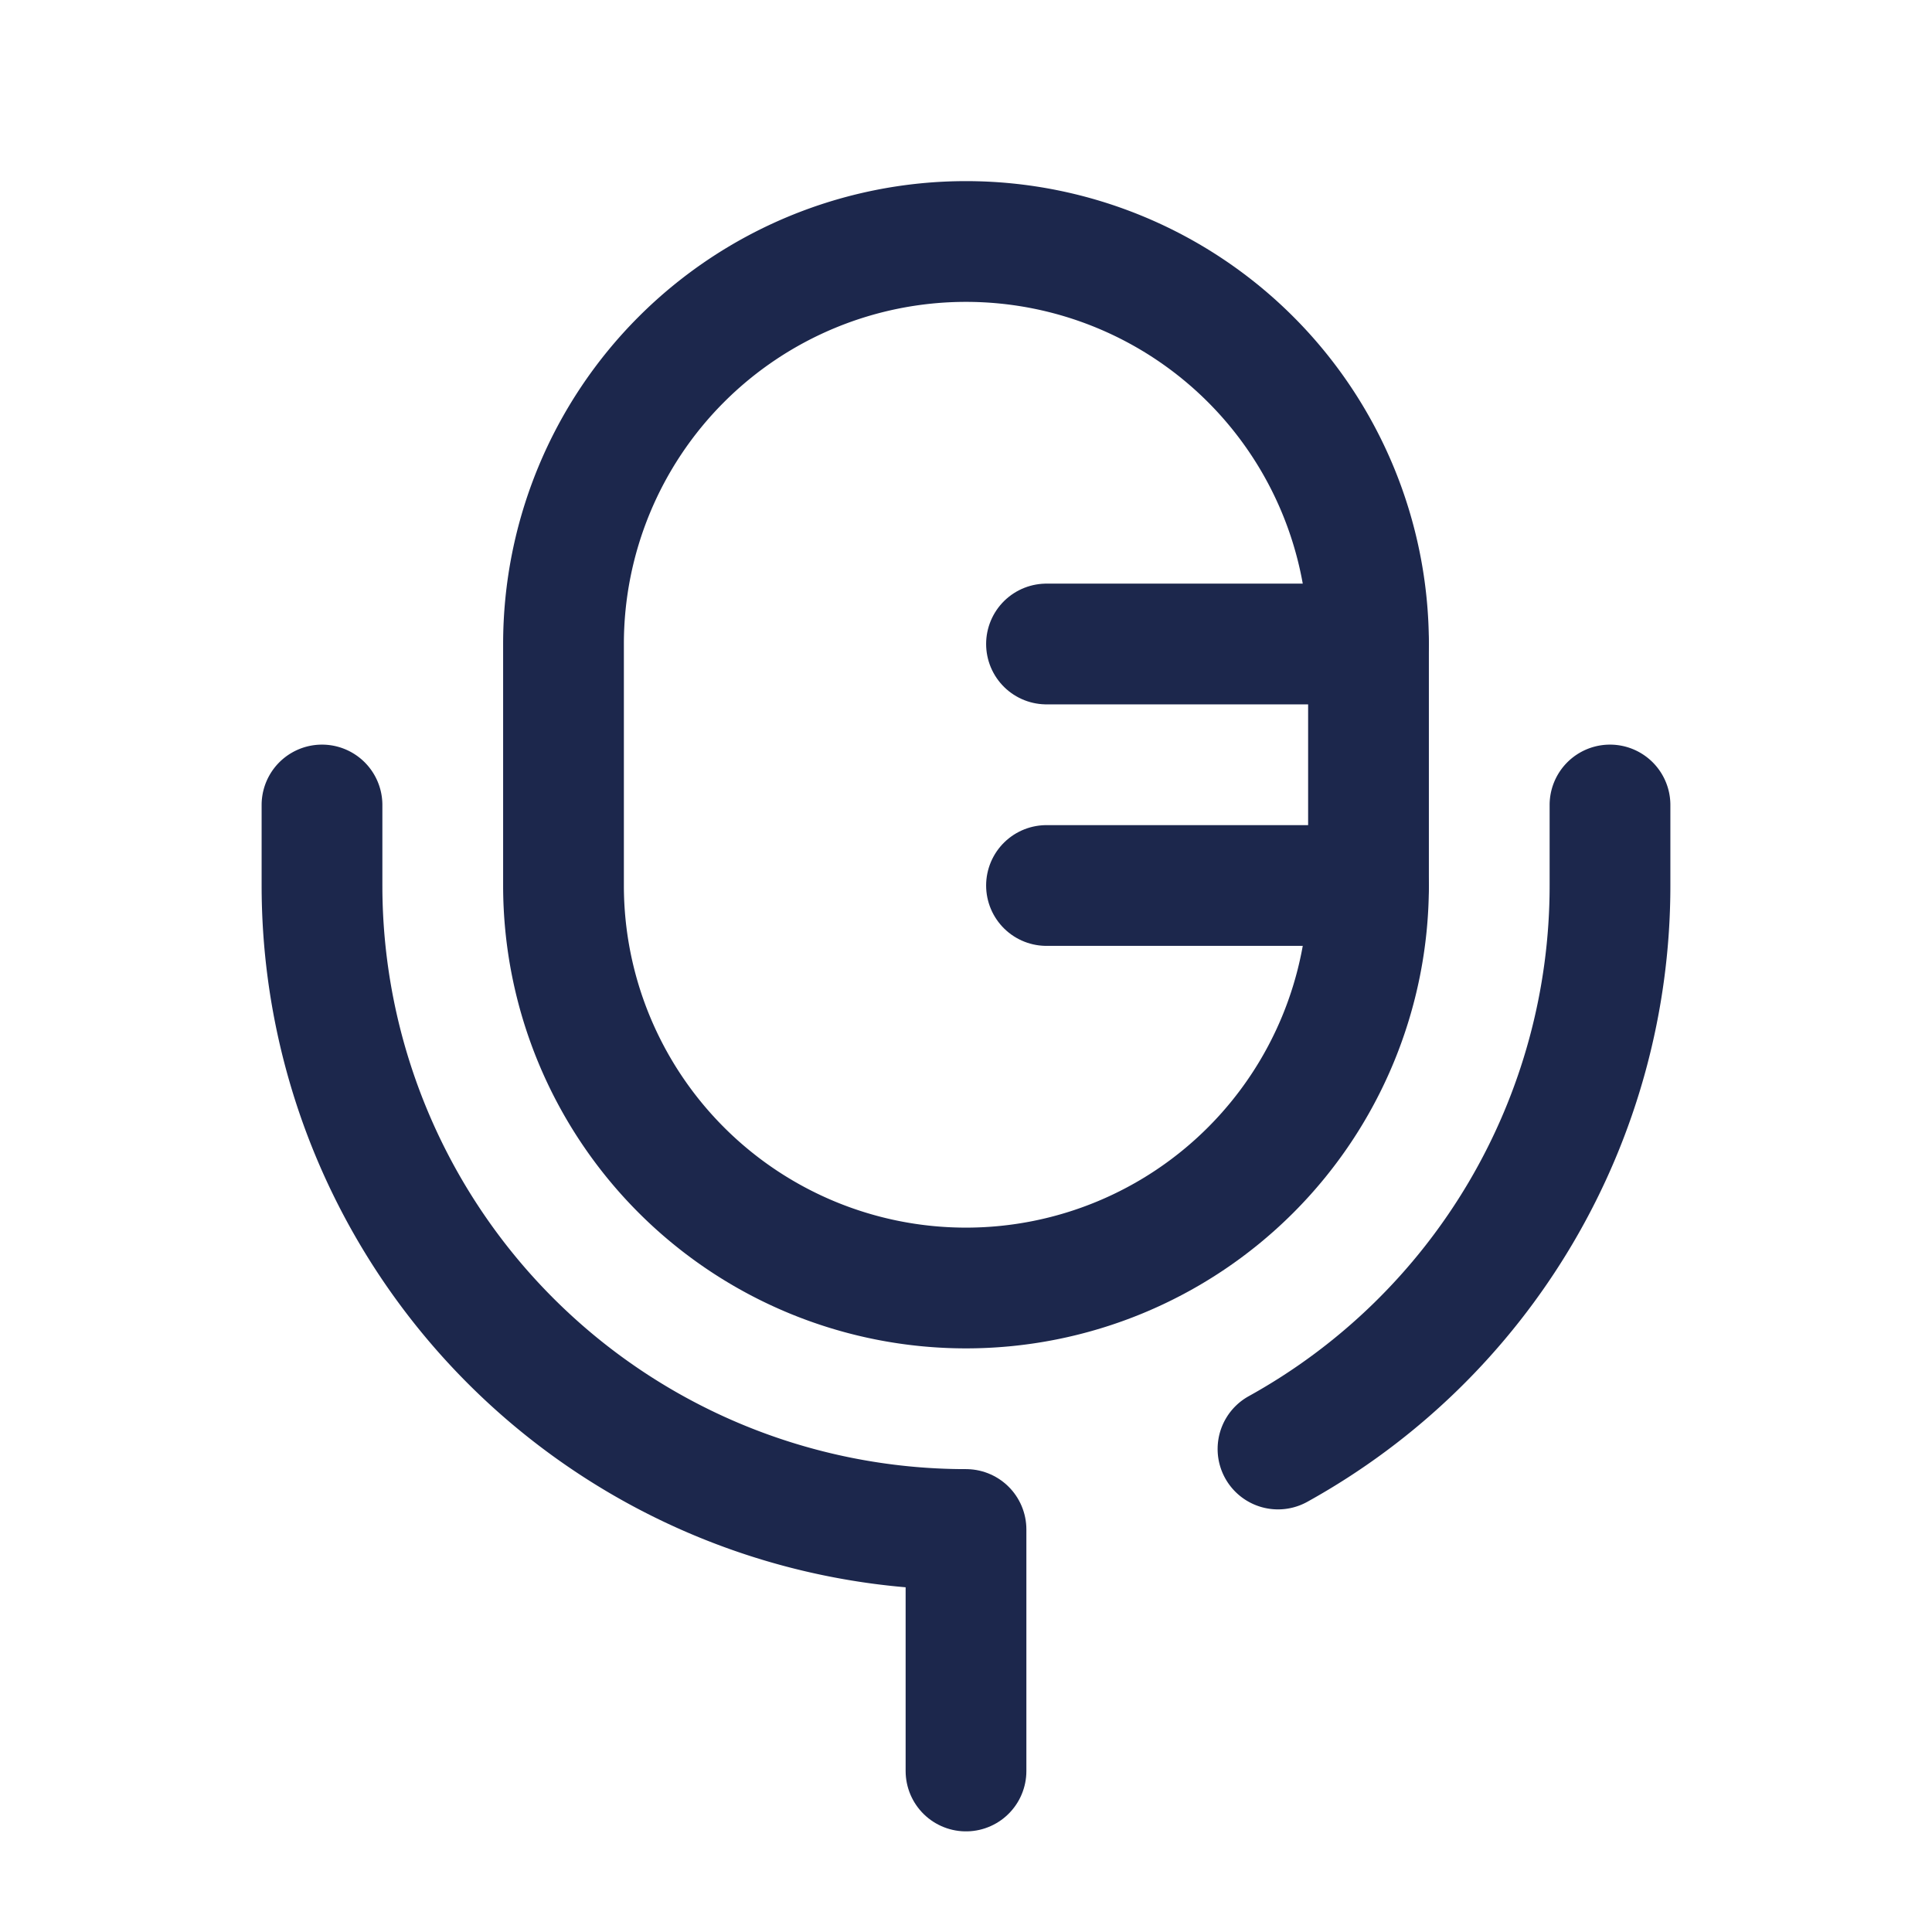 <svg xmlns="http://www.w3.org/2000/svg" width="24" height="24" fill="none">
  <path stroke="#1C274C" stroke-width="1.5" d="M7 8a5 5 0 0 1 10 0v3a5 5 0 0 1-10 0V8Z"/>
  <path stroke="#1C274C" stroke-linecap="round" stroke-width="1.5" d="M13 8h4m-4 3h4m-5 8v3"/>
  <path fill="#1C274C" d="M20.75 10a.75.75 0 0 0-1.5 0h1.5Zm-16 0a.75.75 0 0 0-1.5 0h1.5Zm10.762 7.344a.75.75 0 1 0 .728 1.312l-.728-1.312ZM19.25 10v1h1.5v-1h-1.5Zm-14.5 1v-1h-1.5v1h1.5ZM12 18.25A7.25 7.25 0 0 1 4.75 11h-1.5A8.75 8.75 0 0 0 12 19.75v-1.5ZM19.25 11a7.248 7.248 0 0 1-3.738 6.344l.728 1.312A8.748 8.748 0 0 0 20.75 11h-1.5Z"/>
</svg>
